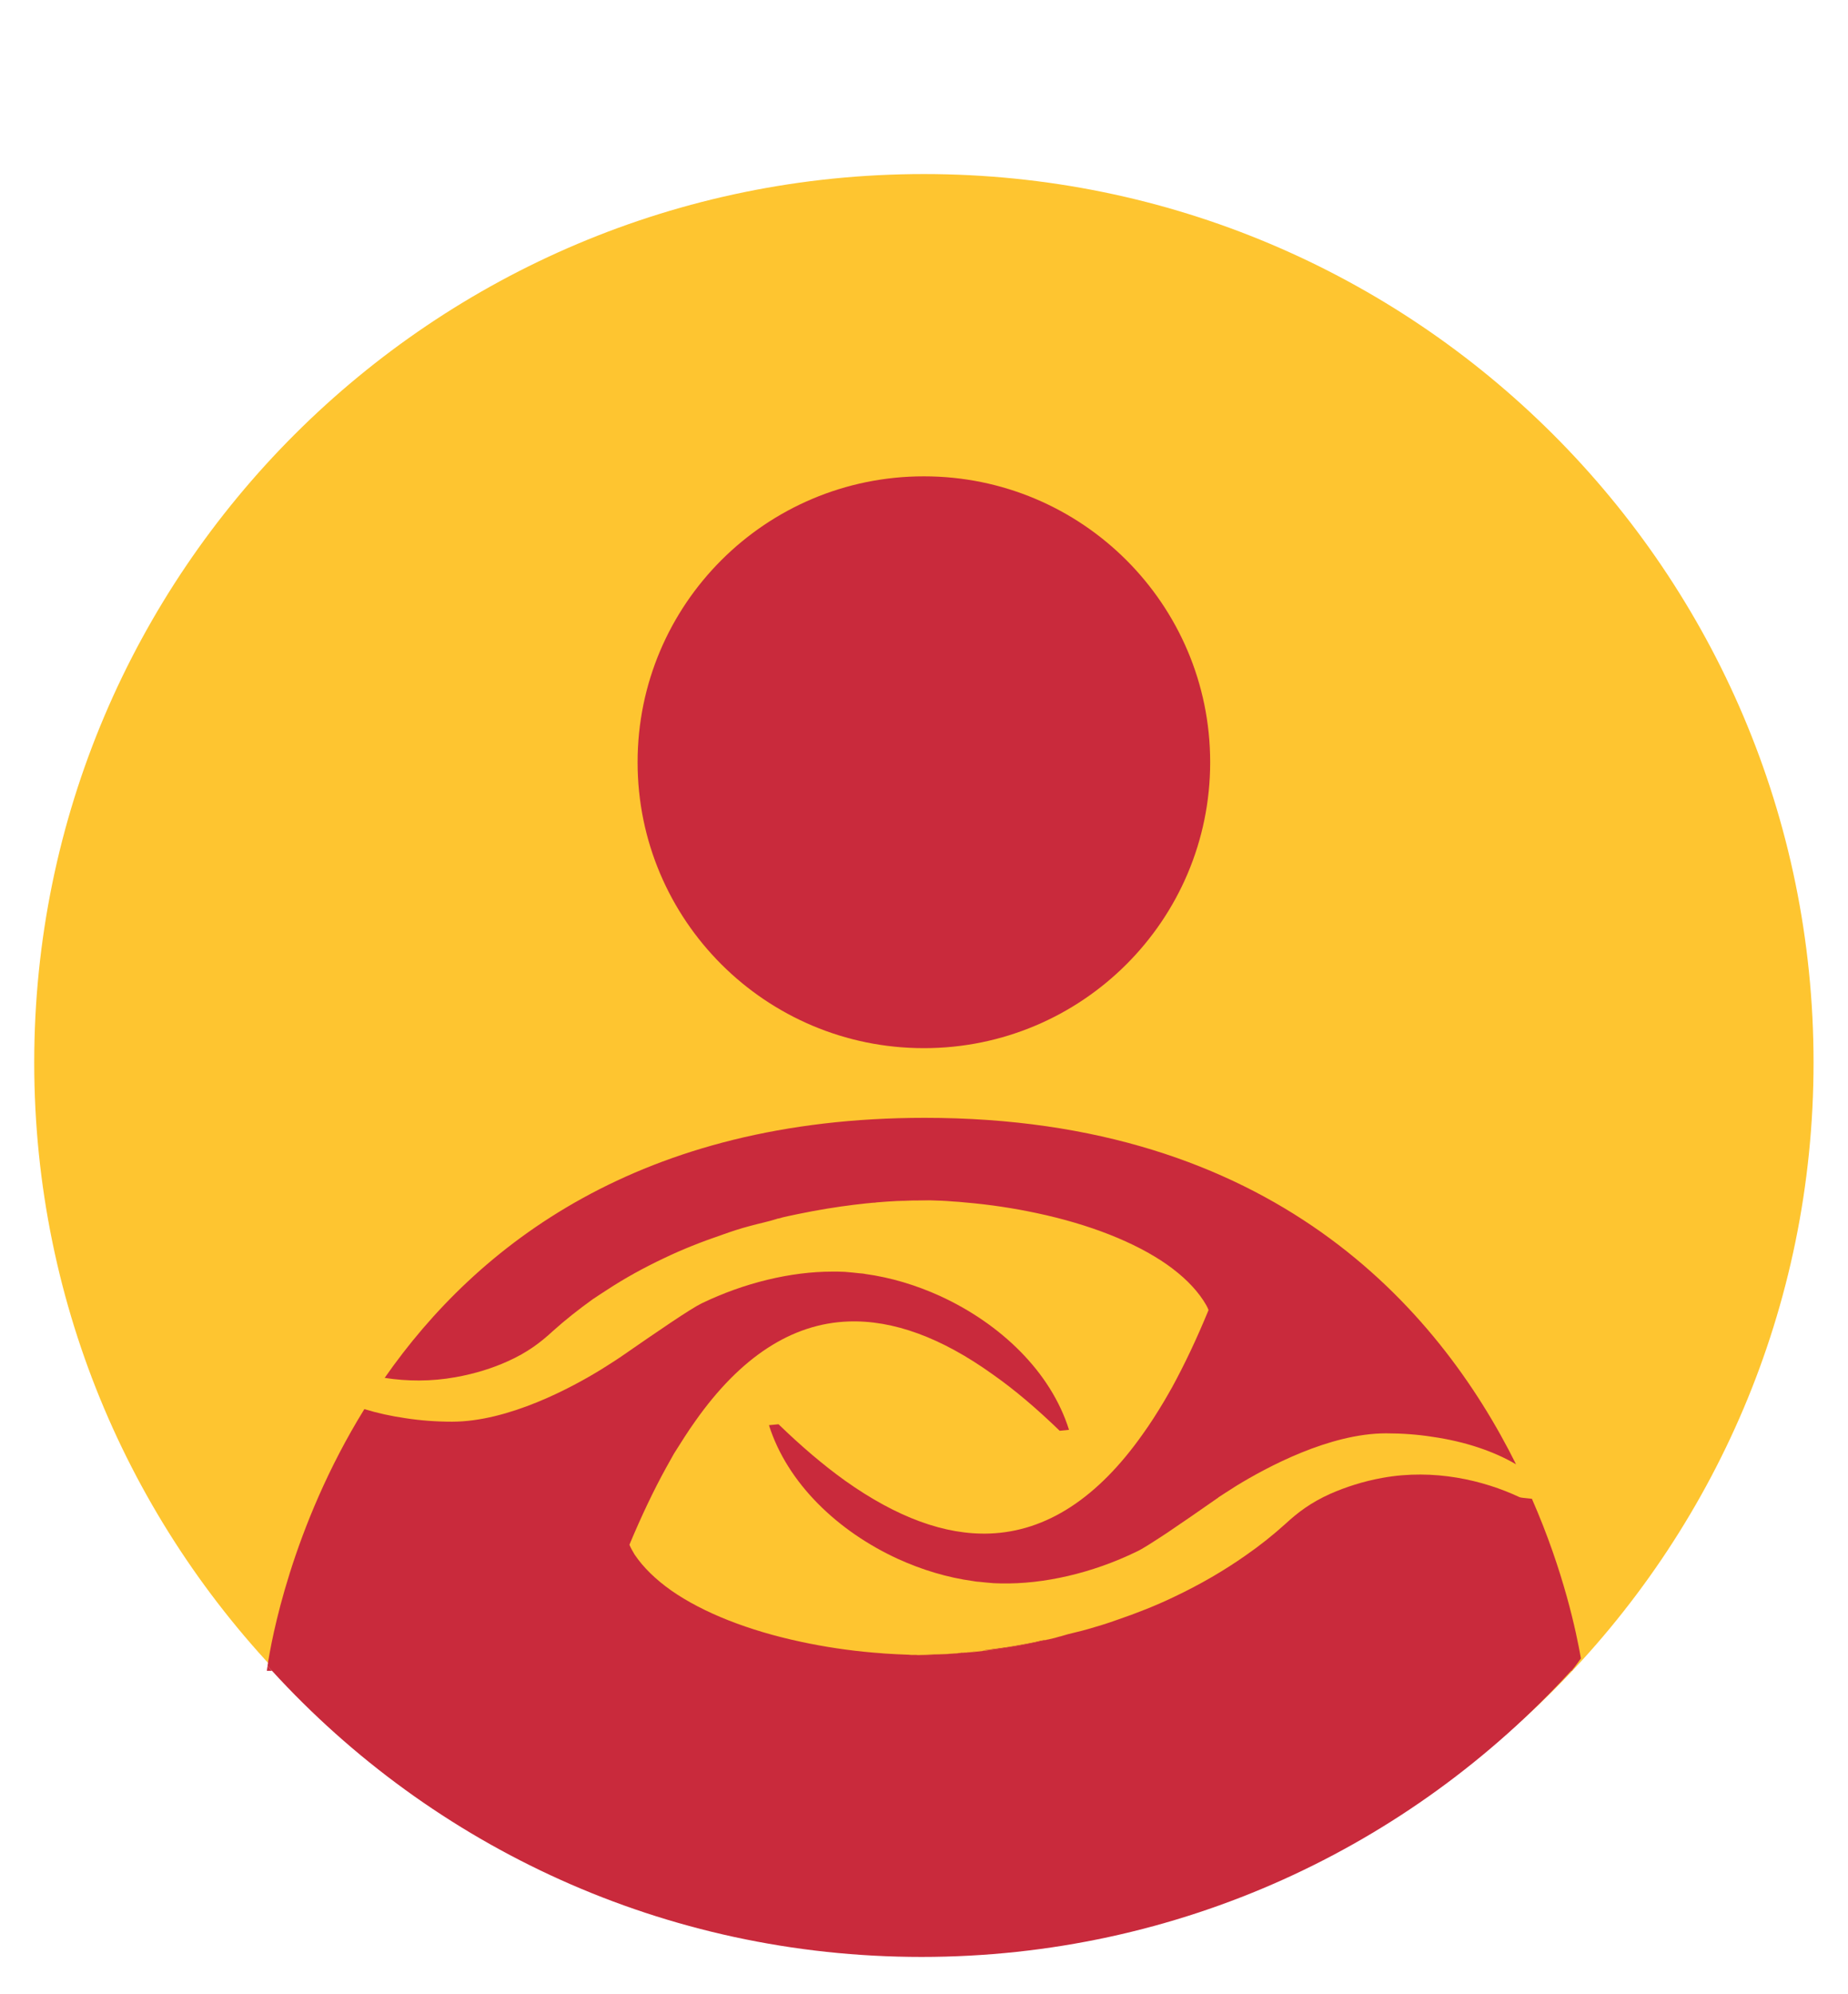 <svg width="216" height="233" viewBox="0 0 216 233" fill="none" xmlns="http://www.w3.org/2000/svg">
<g filter="url(#filter0_d_1491_10176)">
<path d="M107.986 224C165.416 224 211.973 177.514 211.973 120.17C211.973 62.825 165.416 16.339 107.986 16.339C50.556 16.339 4 62.825 4 120.17C4 177.514 50.556 224 107.986 224Z" fill="#FEC530"/>
<g clip-path="url(#clip0_1491_10176)">
<path d="M107.987 118.489C126.467 118.489 141.449 103.53 141.449 85.077C141.449 66.624 126.467 51.665 107.987 51.665C89.506 51.665 74.524 66.624 74.524 85.077C74.524 103.53 89.506 118.489 107.987 118.489Z" fill="#C92A3C"/>
<path d="M123.285 187.41C122.195 187.682 121.049 187.927 119.904 188.145C120.531 188.036 121.158 187.9 121.758 187.736C122.276 187.655 122.767 187.546 123.285 187.41Z" fill="#C92A3C"/>
<path d="M110.004 189.316C109.677 189.343 109.323 189.37 108.995 189.37C108.177 189.398 107.55 189.398 107.059 189.398H106.705L110.004 189.316Z" fill="#C92A3C"/>
<path d="M113.713 189.016C114.095 188.962 114.45 188.934 114.804 188.88C114.122 188.962 113.441 189.071 112.759 189.152C112.568 189.179 112.404 189.179 112.213 189.179C112.077 189.179 111.913 189.207 111.777 189.234C111.613 189.234 111.45 189.234 111.286 189.261C111.123 189.261 110.959 189.288 110.795 189.288C110.55 189.316 110.304 189.316 110.032 189.316C110.741 189.288 111.532 189.234 112.377 189.152C112.513 189.152 112.623 189.152 112.759 189.125C113.086 189.098 113.413 189.07 113.713 189.016Z" fill="#C92A3C"/>
<path d="M123.286 187.41C122.195 187.682 121.049 187.927 119.904 188.145C119.195 188.281 118.459 188.417 117.695 188.526C117.286 188.608 116.85 188.662 116.44 188.717C116.004 188.771 115.595 188.826 115.159 188.853C115.05 188.88 114.913 188.88 114.804 188.88C115.022 188.853 115.241 188.826 115.459 188.798C117.395 188.553 119.522 188.227 121.786 187.709C122.277 187.655 122.767 187.546 123.286 187.41Z" fill="#C92A3C"/>
<path d="M102.45 136.488C102.314 136.488 102.232 136.516 102.096 136.543C102.205 136.488 102.314 136.488 102.45 136.488Z" fill="#C92A3C"/>
<path d="M31.272 190.678C31.435 190.868 31.599 191.059 31.79 191.25H31.19C31.19 191.25 31.217 191.059 31.272 190.678Z" fill="#C92A3C"/>
<path d="M114.805 188.88C115.786 188.771 116.768 188.663 117.695 188.526C117.286 188.608 116.85 188.663 116.441 188.717C116.005 188.771 115.596 188.826 115.159 188.853C115.05 188.853 114.914 188.88 114.805 188.88Z" fill="#C92A3C"/>
<path d="M113.714 189.017C114.096 188.962 114.45 188.935 114.805 188.88C114.123 188.962 113.441 189.071 112.759 189.153C112.568 189.18 112.405 189.18 112.214 189.18C112.268 189.18 112.323 189.18 112.378 189.153C112.514 189.153 112.623 189.153 112.759 189.125C113.087 189.098 113.414 189.071 113.714 189.017Z" fill="#C92A3C"/>
<path d="M184.019 190.841C183.91 190.977 183.829 191.113 183.72 191.249H183.638C183.774 191.113 183.883 190.977 184.019 190.841Z" fill="#C92A3C"/>
<path d="M108.096 126.631C74.824 126.631 55.761 141.526 44.962 157.02C47.58 157.429 50.389 157.456 53.252 156.939C55.543 156.53 57.589 155.877 59.334 155.087C61.652 154.052 63.179 152.881 64.625 151.547C66.016 150.294 67.597 149.042 69.261 147.844C69.834 147.462 70.406 147.081 71.006 146.7C72.997 145.393 75.261 144.14 77.688 142.997C79.733 142.016 81.997 141.118 84.397 140.301C85.46 139.919 86.524 139.565 87.669 139.266C88.651 138.994 89.851 138.749 90.778 138.449C90.833 138.422 90.915 138.395 90.996 138.395C91.733 138.177 92.523 138.041 93.26 137.877C97.978 136.897 102.041 136.488 104.823 136.352C106.268 136.271 107.359 136.271 108.014 136.271H108.668C108.695 136.271 108.695 136.271 108.695 136.271C109.623 136.298 110.523 136.325 111.395 136.407C111.859 136.434 112.295 136.461 112.759 136.516C115.677 136.761 118.513 137.196 121.186 137.768C127.349 139.075 132.667 141.172 136.376 143.759C138.231 145.066 139.676 146.482 140.658 147.98C140.903 148.361 141.121 148.715 141.258 149.096C139.894 152.418 138.476 155.414 137.003 158.11C136.676 158.681 136.376 159.226 136.049 159.771C135.231 161.132 134.44 162.385 133.594 163.556C128.304 171.071 122.304 174.965 115.677 175.21C110.468 175.401 104.823 173.332 98.769 169.029C96.26 167.232 93.669 165.026 90.996 162.439L89.878 162.548C92.033 169.356 97.951 174.965 104.959 178.179C107.768 179.458 110.741 180.357 113.741 180.766C113.932 180.793 114.177 180.847 114.395 180.847C114.668 180.874 114.913 180.902 115.186 180.929C115.513 180.956 115.813 180.983 116.113 181.011C116.359 181.011 116.632 181.038 116.932 181.038H117.013C121.977 181.147 127.676 179.84 132.831 177.334C133.458 177.062 134.713 176.245 136.376 175.156C138.04 174.04 140.085 172.624 142.267 171.099C142.267 171.099 142.349 171.071 142.403 170.99C142.703 170.799 143.439 170.309 144.476 169.655C148.076 167.45 155.412 163.501 162.011 163.501C163.866 163.501 165.72 163.637 167.438 163.91C171.229 164.454 174.611 165.598 177.202 167.123C168.066 148.769 148.648 126.631 108.096 126.631Z" fill="#C92A3C"/>
<path d="M108.641 136.271L104.823 136.352C106.978 136.243 108.369 136.271 108.641 136.271Z" fill="#C92A3C"/>
<path d="M102.45 136.488C102.314 136.488 102.232 136.516 102.096 136.543C102.205 136.488 102.314 136.488 102.45 136.488Z" fill="#C92A3C"/>
<path d="M184.783 189.806C184.538 190.16 184.265 190.514 184.019 190.841C183.883 190.977 183.774 191.113 183.638 191.249C164.847 211.808 137.794 224.689 107.714 224.689C77.633 224.689 50.58 211.808 31.79 191.249C31.599 191.059 31.435 190.868 31.271 190.677C31.681 187.845 34.053 174.475 42.589 160.669C44.089 161.132 45.698 161.486 47.389 161.731C49.134 162.003 50.989 162.14 52.843 162.14C59.416 162.14 66.779 158.191 70.352 155.985C70.952 155.604 71.47 155.277 71.852 155.032C72.097 154.869 72.288 154.733 72.424 154.651C72.506 154.597 72.588 154.542 72.588 154.542C76.951 151.52 80.769 148.905 82.024 148.306C86.987 145.91 92.442 144.603 97.269 144.603H97.923C98.223 144.603 98.441 144.63 98.741 144.63C99.041 144.657 99.341 144.685 99.668 144.712C99.914 144.739 100.187 144.766 100.432 144.794C100.678 144.821 100.923 144.821 101.114 144.875C104.114 145.284 107.086 146.182 109.895 147.462C116.904 150.675 122.822 156.285 124.949 163.093L123.858 163.202C121.186 160.615 118.595 158.409 116.031 156.612C110.032 152.309 104.386 150.24 99.15 150.43C92.551 150.675 86.551 154.569 81.26 162.085C80.415 163.256 79.624 164.536 78.778 165.87C78.478 166.415 78.178 166.959 77.851 167.531C76.379 170.2 74.96 173.195 73.57 176.517C73.733 176.926 73.951 177.28 74.17 177.661C75.179 179.159 76.624 180.575 78.478 181.882C82.187 184.469 87.505 186.566 93.669 187.873C96.341 188.445 99.178 188.88 102.068 189.125C102.559 189.152 102.996 189.207 103.432 189.234C104.332 189.289 105.232 189.343 106.159 189.37C106.159 189.37 106.159 189.37 106.186 189.37C106.377 189.398 106.541 189.398 106.705 189.398H107.059C107.195 189.425 107.305 189.425 107.414 189.425C107.932 189.425 108.477 189.398 108.995 189.37C109.323 189.37 109.677 189.343 110.004 189.316H110.032C110.304 189.316 110.55 189.316 110.795 189.289C110.959 189.289 111.123 189.261 111.286 189.261C111.45 189.234 111.613 189.234 111.777 189.234C111.913 189.207 112.077 189.18 112.213 189.18C112.404 189.18 112.568 189.18 112.759 189.153C114.422 189.016 116.086 188.799 117.695 188.526C118.459 188.417 119.195 188.281 119.904 188.145C121.049 187.927 122.195 187.682 123.286 187.41C123.477 187.355 123.64 187.301 123.858 187.246C123.913 187.246 123.995 187.219 124.077 187.192C125.004 186.892 126.176 186.675 127.185 186.375C128.331 186.048 129.394 185.721 130.458 185.34C132.858 184.523 135.121 183.625 137.167 182.644C140.33 181.147 143.112 179.513 145.594 177.77C147.285 176.599 148.812 175.374 150.23 174.094C151.675 172.76 153.203 171.589 155.521 170.554C157.266 169.791 159.311 169.111 161.602 168.702C167.602 167.613 173.383 168.975 177.611 170.962C177.72 171.017 178.265 171.071 179.056 171.153C182.792 179.676 184.265 186.838 184.783 189.806Z" fill="#C92A3C"/>
</g>
</g>
<defs>
<filter id="filter0_d_1491_10176" x="0" y="0" width="216" height="232.689" filterUnits="userSpaceOnUse" color-interpolation-filters="sRGB">
<feFlood flood-opacity="0" result="BackgroundImageFix"/>
<feColorMatrix in="SourceAlpha" type="matrix" values="0 0 0 0 0 0 0 0 0 0 0 0 0 0 0 0 0 0 127 0" result="hardAlpha"/>
<feOffset dy="4"/>
<feGaussianBlur stdDeviation="2"/>
<feComposite in2="hardAlpha" operator="out"/>
<feColorMatrix type="matrix" values="0 0 0 0 0 0 0 0 0 0 0 0 0 0 0 0 0 0 0.25 0"/>
<feBlend mode="normal" in2="BackgroundImageFix" result="effect1_dropShadow_1491_10176"/>
<feBlend mode="normal" in="SourceGraphic" in2="effect1_dropShadow_1491_10176" result="shape"/>
</filter>
<clipPath id="clip0_1491_10176">
<rect width="208" height="207.689" fill="white" transform="translate(4 17)"/>
</clipPath>
</defs>
</svg>
